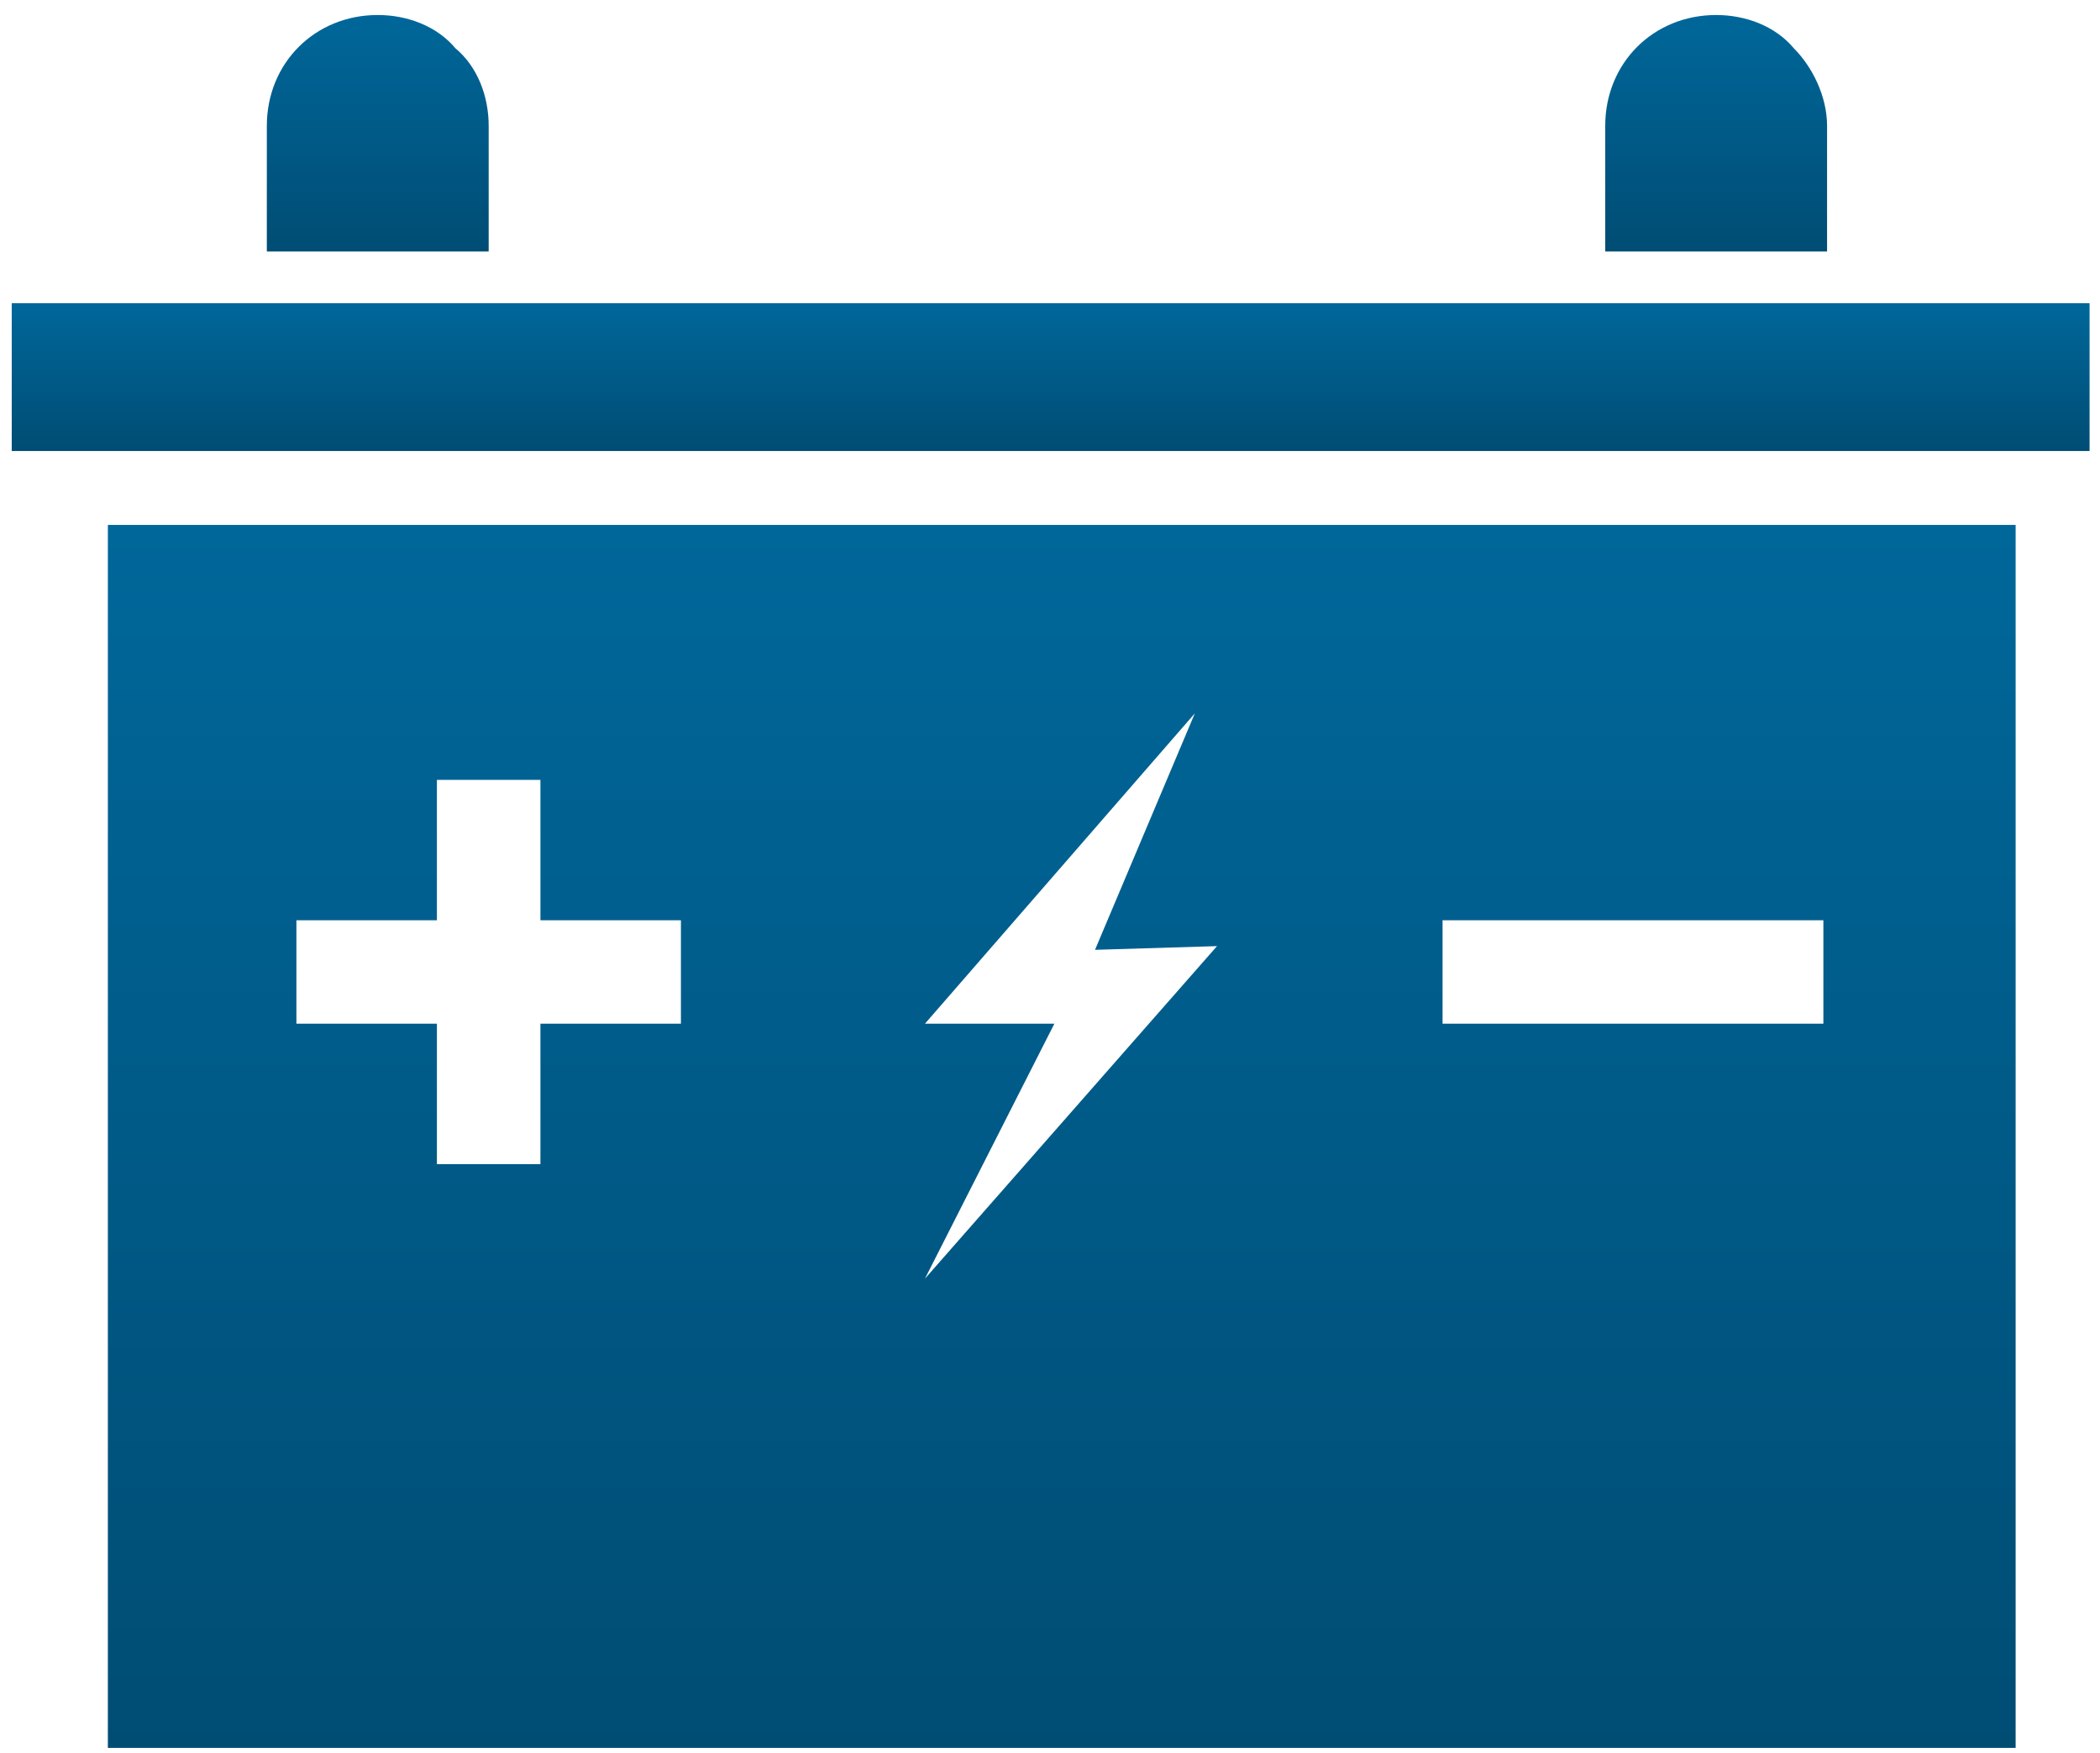 <svg width="121" height="101" viewBox="0 0 121 101" fill="none" xmlns="http://www.w3.org/2000/svg">
<path d="M6.215 30.246V100.718H116.139V30.246H6.215ZM39.234 58.988H31.139V67.079H25.174V58.988H17.079V53.027H25.174V44.937H31.139V53.027H39.234V58.988ZM53.294 73.679L60.751 58.988H53.294L68.846 41.104L63.094 54.73L70.124 54.517L53.294 73.679ZM105.274 58.988H83.119V53.027H105.061V58.988H105.274Z" fill="url(#paint0_linear_112_391)"/>
<path d="M120.399 17.472H0.676V25.988H120.399V17.472Z" fill="url(#paint1_linear_112_391)"/>
<path d="M28.157 7.252V14.491H15.375V7.252C15.375 3.633 18.145 0.865 21.766 0.865C23.47 0.865 25.174 1.504 26.24 2.781C27.518 3.846 28.157 5.549 28.157 7.252Z" fill="url(#paint2_linear_112_391)"/>
<path d="M105.274 7.252V14.491H92.492V7.252C92.492 3.633 95.262 0.865 98.883 0.865C100.587 0.865 102.292 1.504 103.357 2.781C104.422 3.846 105.274 5.549 105.274 7.252Z" fill="url(#paint3_linear_112_391)"/>
<defs>
<linearGradient id="paint0_linear_112_391" x1="61.177" y1="30.246" x2="61.177" y2="100.718" gradientUnits="userSpaceOnUse">
<stop stop-color="#00679A"/>
<stop offset="1" stop-color="#004D74"/>
</linearGradient>
<linearGradient id="paint1_linear_112_391" x1="60.538" y1="17.472" x2="60.538" y2="25.988" gradientUnits="userSpaceOnUse">
<stop stop-color="#00679A"/>
<stop offset="1" stop-color="#004D74"/>
</linearGradient>
<linearGradient id="paint2_linear_112_391" x1="21.766" y1="0.865" x2="21.766" y2="14.491" gradientUnits="userSpaceOnUse">
<stop stop-color="#00679A"/>
<stop offset="1" stop-color="#004D74"/>
</linearGradient>
<linearGradient id="paint3_linear_112_391" x1="98.883" y1="0.865" x2="98.883" y2="14.491" gradientUnits="userSpaceOnUse">
<stop stop-color="#00679A"/>
<stop offset="1" stop-color="#004D74"/>
</linearGradient>
</defs>
</svg>
